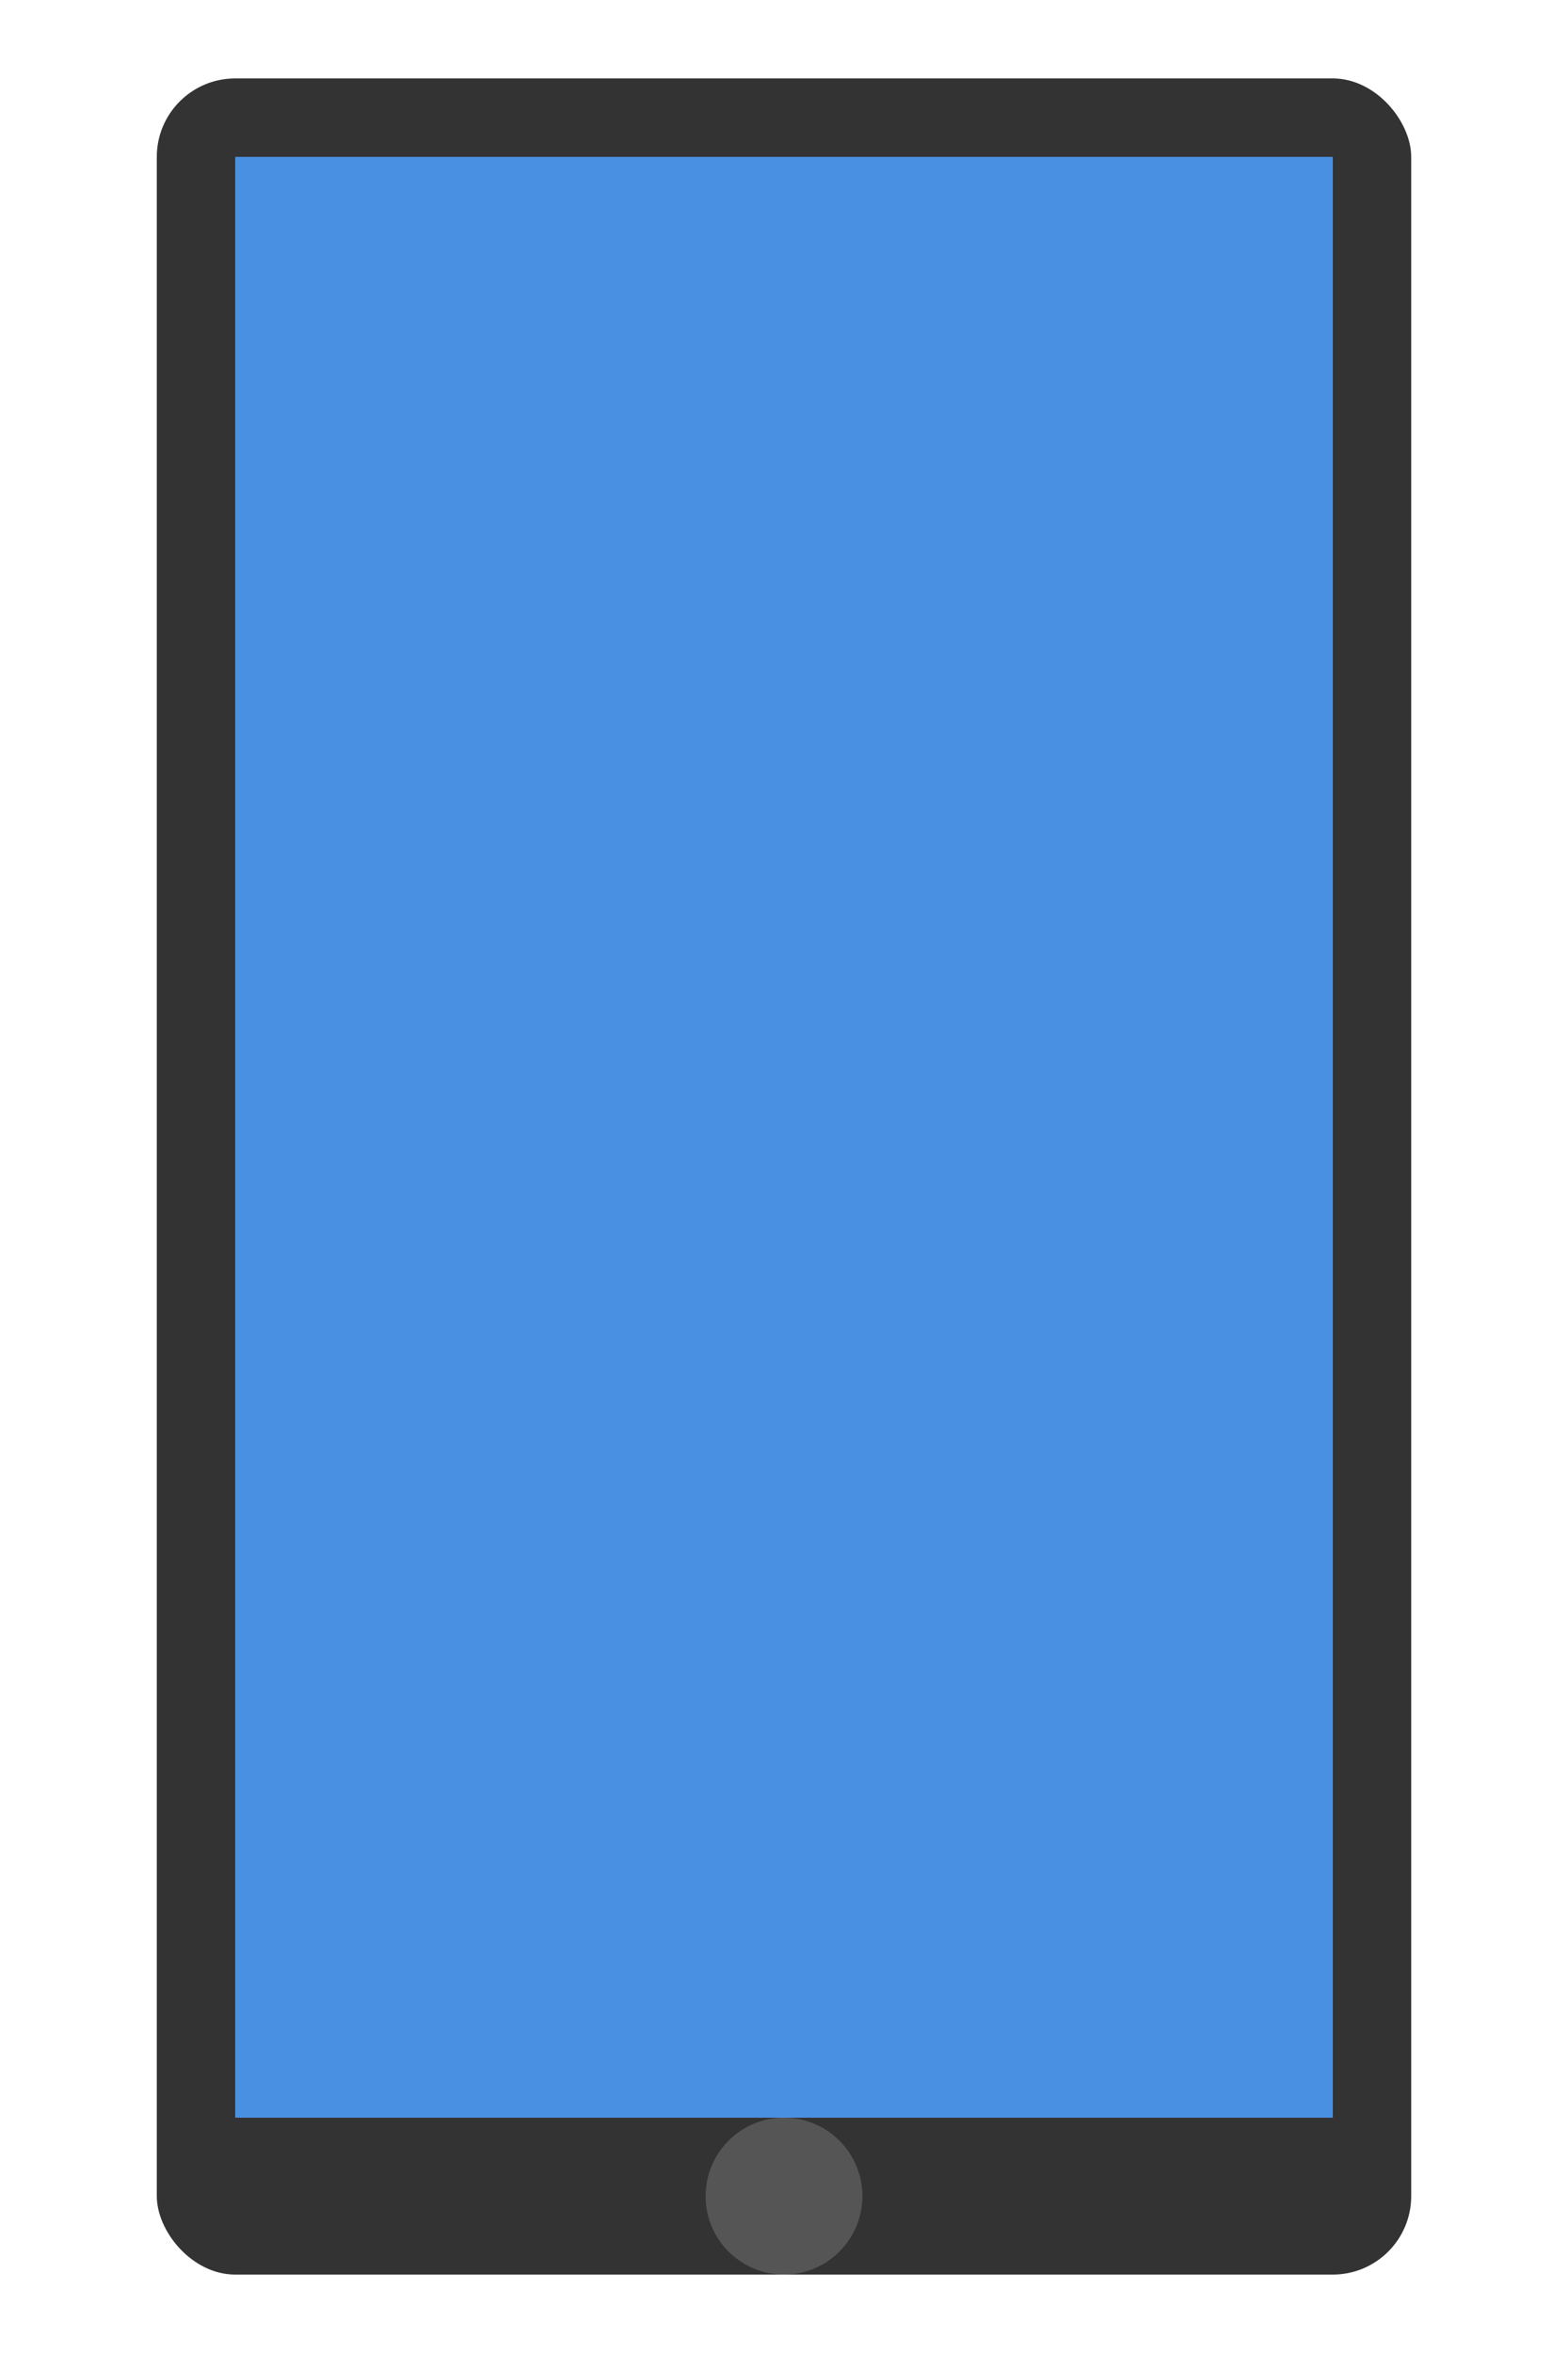<svg width="200" height="300" xmlns="http://www.w3.org/2000/svg">
  <rect width="160" height="280" x="20" y="10" rx="10" fill="#333"/>
  <rect width="140" height="250" x="30" y="20" fill="#4A90E2"/>
  <circle cx="100" cy="280" r="10" fill="#555"/>
</svg>